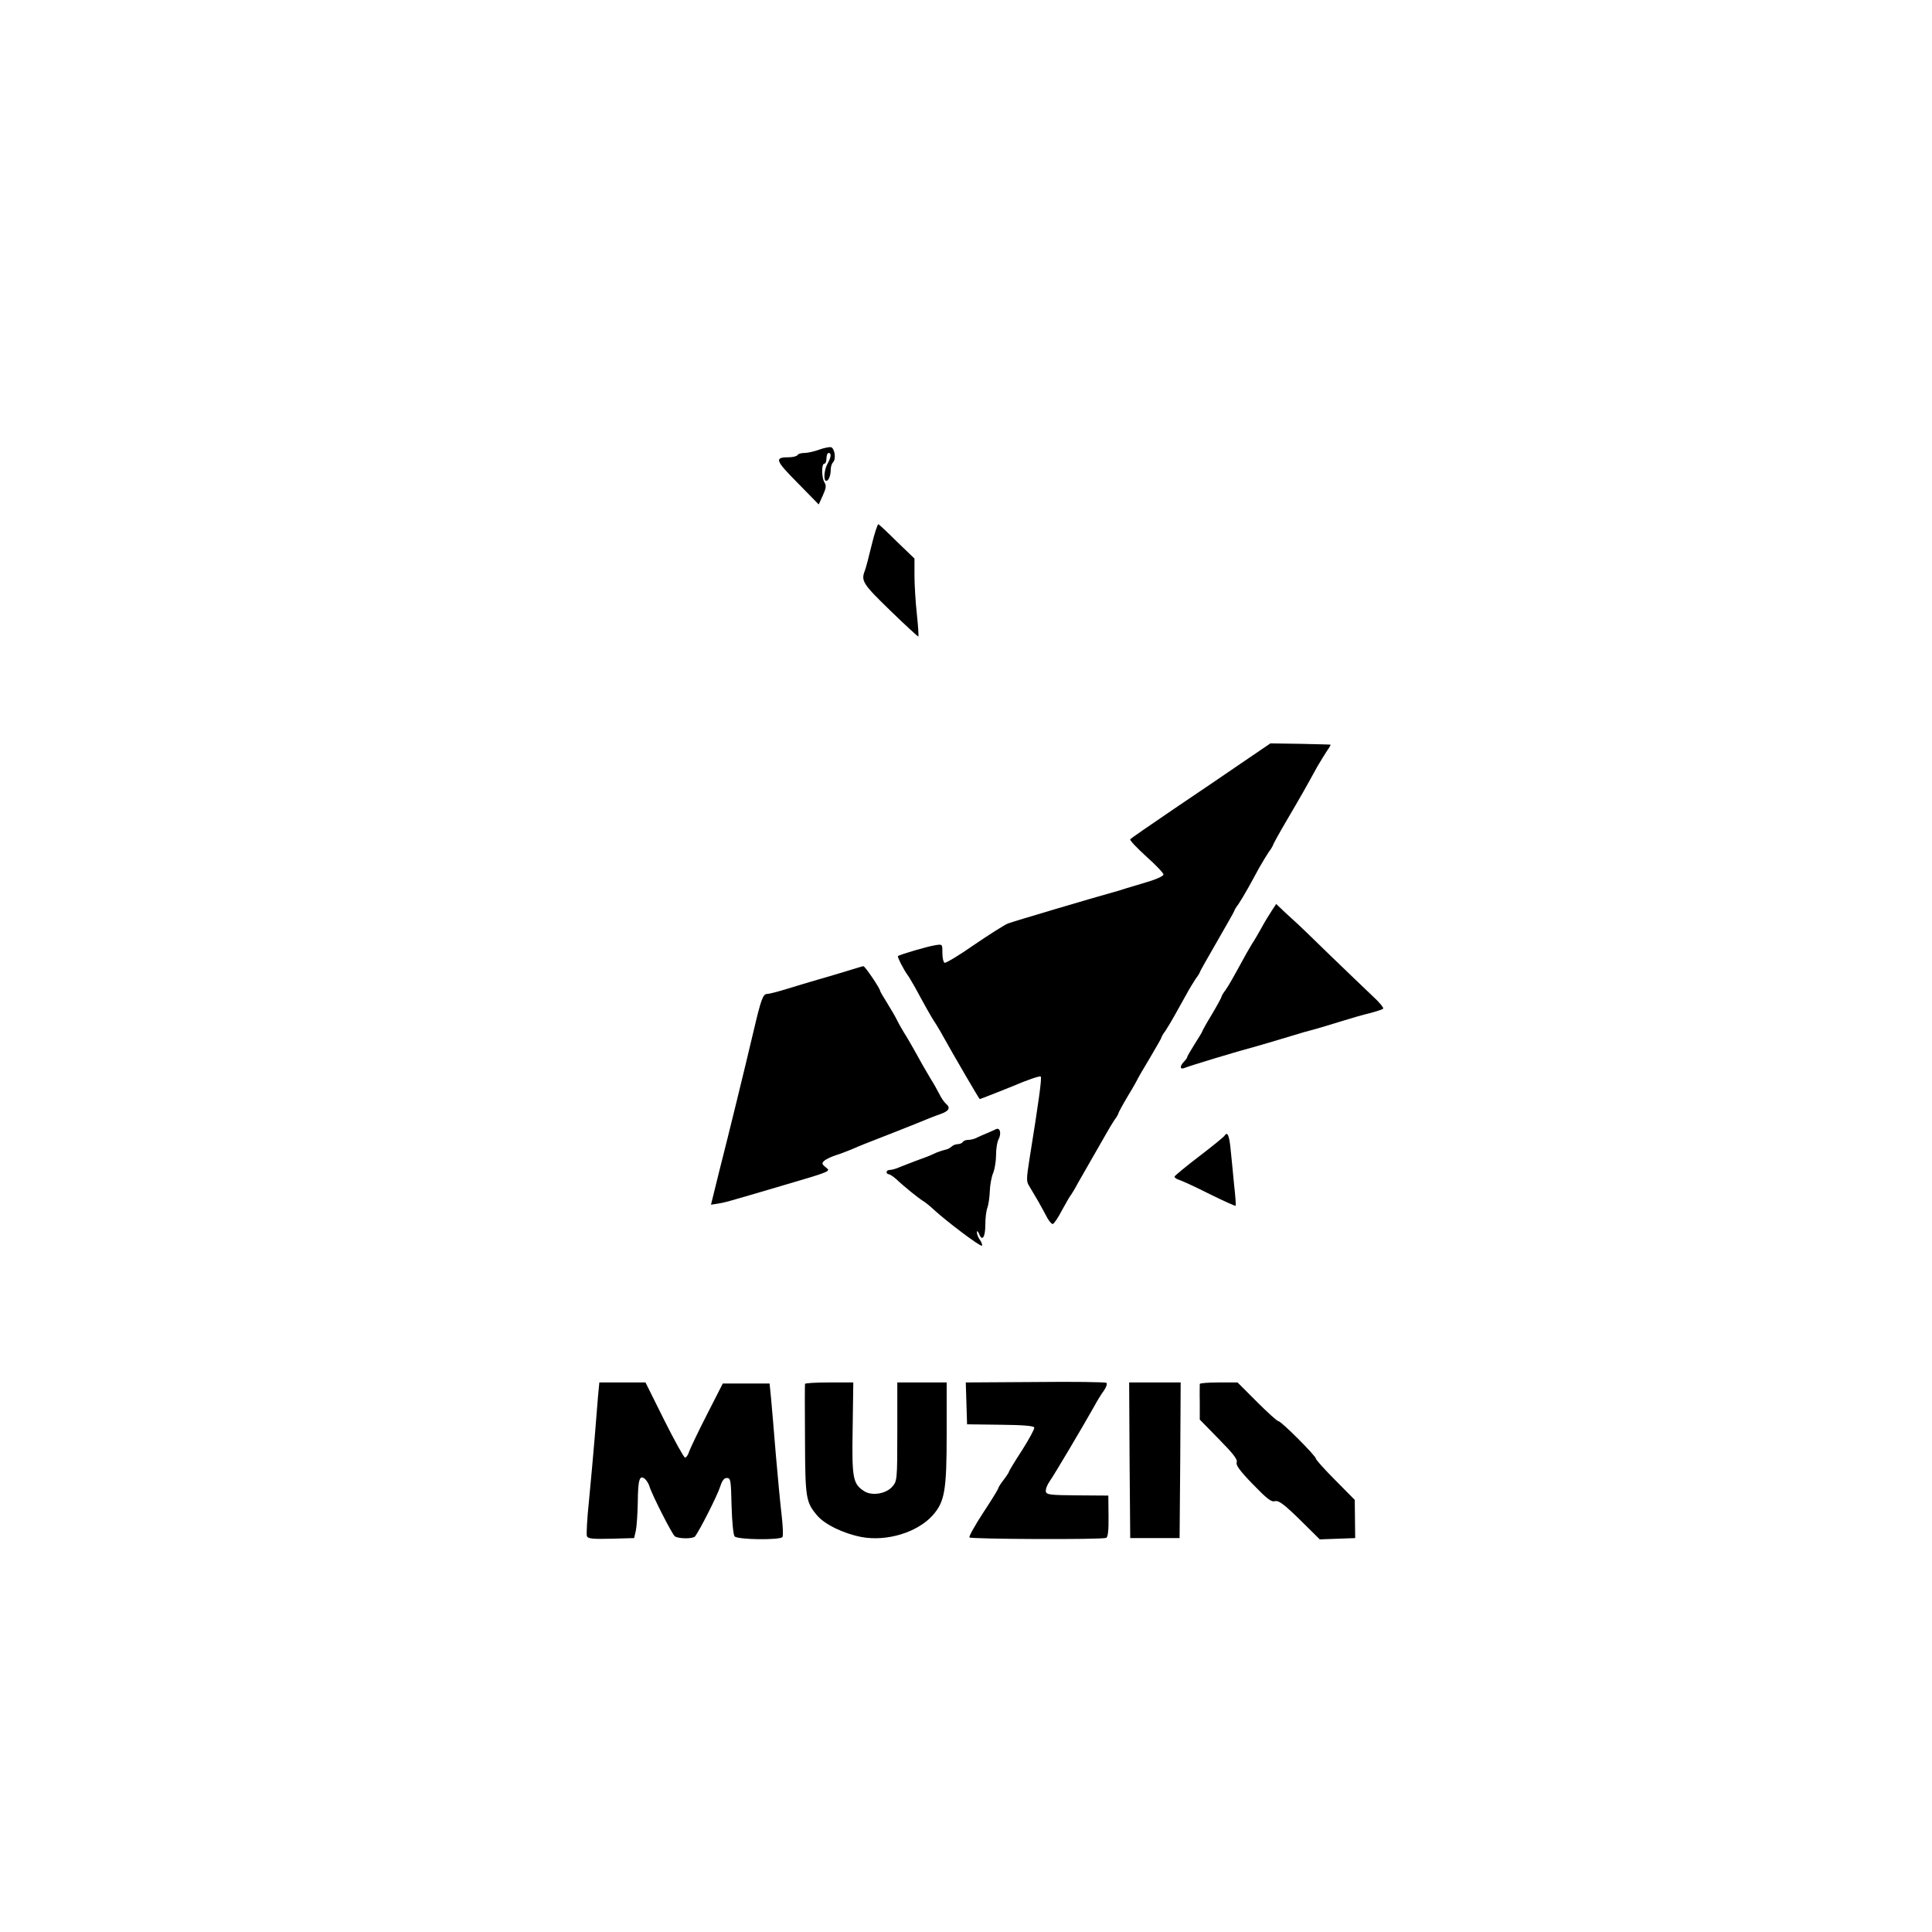 <?xml version="1.0" standalone="no"?>
<!DOCTYPE svg PUBLIC "-//W3C//DTD SVG 20010904//EN"
 "http://www.w3.org/TR/2001/REC-SVG-20010904/DTD/svg10.dtd">
<svg version="1.0" xmlns="http://www.w3.org/2000/svg"
 width="900pt" height="900pt" viewBox="0 0 900 900"
 preserveAspectRatio="xMidYMid meet">
<g transform="translate(0,900) scale(0.1,-0.1)"
fill="#000000" stroke="none">
<path d="M3815 6905 c-22 -8 -52 -15 -67 -15 -15 0 -30 -4 -33 -10 -3 -5 -21
-10 -38 -10 -71 0 -67 -13 38 -119 l99 -101 19 42 c15 33 17 46 8 60 -14 22
-15 88 -1 88 6 0 10 11 10 25 0 14 5 25 10 25 14 0 12 -20 -5 -50 -16 -28 -20
-80 -6 -80 11 0 21 25 21 54 0 12 5 27 11 33 15 15 7 67 -11 70 -8 1 -33 -4
-55 -12z"/>
<path d="M4061 6463 c-13 -54 -27 -108 -32 -121 -19 -48 -10 -62 119 -187 70
-68 129 -122 130 -120 2 2 -1 49 -7 105 -6 55 -11 136 -11 179 l0 79 -81 78
c-44 44 -83 80 -87 82 -4 1 -18 -42 -31 -95z"/>
<path d="M5796 5454 c-66 -45 -212 -145 -324 -220 -112 -76 -205 -140 -207
-144 -3 -4 31 -40 75 -80 44 -39 80 -77 80 -84 0 -7 -35 -23 -77 -35 -43 -13
-89 -27 -103 -31 -14 -5 -41 -13 -60 -18 -84 -23 -458 -134 -485 -144 -16 -7
-88 -52 -158 -100 -70 -49 -132 -86 -137 -83 -6 4 -10 24 -10 47 0 40 0 40
-32 35 -35 -5 -168 -44 -175 -51 -4 -3 29 -68 47 -91 4 -5 19 -31 34 -57 14
-27 38 -69 52 -95 15 -27 30 -52 34 -58 4 -5 17 -27 29 -47 54 -96 67 -119
123 -215 33 -57 61 -103 62 -103 3 0 119 46 151 59 72 31 129 50 133 46 6 -6
-8 -109 -53 -389 -14 -89 -14 -101 0 -122 8 -13 27 -45 42 -71 14 -26 34 -61
42 -77 9 -16 20 -28 25 -28 5 0 25 29 43 64 19 35 38 68 43 73 4 6 19 30 32
55 14 25 42 74 63 110 21 36 49 85 63 110 14 25 33 57 43 72 11 14 19 29 19
32 0 3 20 40 45 82 25 41 45 77 45 79 0 1 25 44 55 94 30 51 55 94 55 97 0 3
8 18 19 32 10 15 29 47 43 72 14 25 38 68 53 95 15 28 36 62 46 77 11 14 19
28 19 31 0 2 36 66 80 142 44 76 80 140 80 142 0 3 8 17 19 31 10 15 30 48 45
75 14 26 38 68 52 95 15 26 35 59 45 74 11 14 19 29 19 31 0 3 29 56 65 117
64 109 88 151 141 248 15 26 36 59 46 75 11 15 18 28 16 28 -2 1 -65 2 -142 4
l-138 2 -122 -83z"/>
<path d="M5924 4757 c-12 -18 -34 -54 -49 -82 -15 -27 -31 -54 -35 -60 -4 -5
-19 -31 -34 -57 -69 -126 -80 -145 -97 -170 -11 -14 -19 -29 -19 -32 0 -3 -20
-40 -45 -82 -25 -41 -45 -77 -45 -80 0 -2 -16 -28 -35 -58 -19 -30 -35 -58
-35 -61 0 -4 -7 -13 -15 -21 -20 -21 -19 -38 3 -29 26 11 255 80 342 103 19 6
67 19 105 31 39 12 88 26 110 33 68 18 97 27 175 51 41 13 100 30 130 37 30 8
59 17 63 21 5 3 -18 31 -50 60 -32 30 -120 115 -197 189 -76 74 -144 140 -150
145 -7 6 -32 29 -57 52 l-44 42 -21 -32z"/>
<path d="M3950 4478 c-36 -11 -96 -29 -135 -40 -38 -11 -105 -31 -147 -44 -42
-13 -84 -24 -93 -24 -21 0 -29 -22 -65 -175 -42 -178 -113 -469 -160 -653
l-38 -154 32 5 c35 6 26 3 314 88 211 62 213 63 190 80 -20 16 -21 20 -8 32 8
7 33 19 55 26 22 7 56 20 75 28 41 18 41 18 195 78 66 26 134 53 150 60 17 7
47 19 68 26 39 14 46 29 23 48 -8 7 -21 26 -30 44 -9 18 -27 50 -41 72 -13 22
-30 51 -38 65 -49 89 -72 128 -86 150 -9 14 -23 39 -31 55 -8 17 -29 53 -47
82 -18 29 -33 54 -33 57 0 11 -71 116 -78 115 -4 0 -36 -10 -72 -21z"/>
<path d="M4640 3740 c-8 -4 -28 -13 -45 -20 -16 -7 -38 -16 -47 -21 -10 -5
-27 -9 -37 -9 -11 0 -23 -4 -26 -10 -3 -5 -14 -10 -24 -10 -9 0 -22 -5 -29
-12 -6 -6 -20 -13 -29 -14 -9 -2 -27 -8 -40 -13 -31 -15 -61 -26 -103 -41 -19
-7 -49 -19 -67 -26 -17 -8 -38 -14 -47 -14 -9 0 -16 -4 -16 -10 0 -5 4 -10 10
-10 5 0 20 -10 34 -22 40 -38 108 -92 125 -102 9 -5 32 -23 51 -41 63 -58 218
-174 224 -168 3 3 -1 15 -9 27 -8 11 -15 27 -14 36 0 9 4 5 10 -8 14 -37 29
-16 29 43 0 30 4 65 10 80 5 14 10 49 11 78 1 28 8 66 16 84 7 18 13 55 13 83
0 28 5 60 11 71 15 28 8 58 -11 49z"/>
<path d="M5705 3710 c-3 -5 -56 -49 -118 -96 -62 -47 -113 -90 -115 -94 -2 -5
7 -12 20 -16 13 -4 77 -33 142 -66 65 -32 120 -57 122 -55 2 1 -1 45 -7 97 -5
52 -12 126 -16 163 -6 66 -15 88 -28 67z"/>
<path d="M4822 2562 l-323 -2 3 -98 3 -97 155 -2 c103 -1 156 -5 158 -13 2 -6
-24 -54 -57 -106 -34 -52 -61 -97 -61 -100 0 -3 -11 -20 -25 -38 -14 -18 -25
-36 -25 -40 0 -3 -31 -54 -70 -113 -38 -58 -67 -110 -64 -115 5 -8 614 -11
637 -2 8 3 12 34 11 100 l-1 97 -144 1 c-128 1 -144 3 -147 18 -2 10 6 31 18
48 20 28 150 247 208 350 13 25 34 58 45 73 11 16 16 32 11 35 -5 4 -154 6
-332 4z"/>
<path d="M2786 2498 c-3 -35 -10 -124 -16 -198 -6 -74 -18 -204 -26 -288 -9
-84 -13 -160 -10 -168 5 -12 26 -14 113 -12 l107 3 8 35 c4 19 8 78 9 131 1
106 8 130 33 110 8 -7 18 -23 21 -34 11 -38 107 -227 119 -234 19 -12 85 -12
94 0 21 27 106 195 117 232 9 28 18 40 31 40 18 0 19 -10 22 -130 2 -72 8
-135 14 -142 13 -16 214 -18 223 -3 4 6 2 52 -4 103 -6 50 -18 178 -27 282 -8
105 -19 222 -22 260 l-7 70 -109 0 -109 0 -73 -143 c-40 -78 -77 -156 -83
-172 -5 -17 -14 -30 -20 -30 -5 0 -49 79 -97 175 l-87 175 -108 0 -107 0 -6
-62z"/>
<path d="M3750 2553 c-1 -5 -1 -122 0 -260 1 -272 4 -290 56 -352 36 -43 124
-85 207 -101 118 -22 259 21 331 100 57 64 66 115 66 384 l0 236 -115 0 -115
0 0 -229 c0 -224 -1 -231 -23 -256 -29 -34 -96 -45 -132 -21 -52 34 -57 59
-53 292 l3 214 -112 0 c-62 0 -113 -3 -113 -7z"/>
<path d="M5262 2198 l3 -363 115 0 115 0 3 363 2 362 -120 0 -120 0 2 -362z"/>
<path d="M5589 2553 c0 -5 -1 -44 0 -87 l0 -79 89 -91 c67 -68 88 -95 83 -108
-5 -13 15 -40 75 -102 66 -68 86 -84 103 -79 18 4 41 -13 116 -86 l93 -92 83
3 82 3 -1 89 -1 89 -90 91 c-50 50 -91 96 -91 101 0 13 -162 175 -175 175 -6
0 -51 41 -100 90 l-90 90 -87 0 c-49 0 -88 -3 -89 -7z"/>
</g>
</svg>
